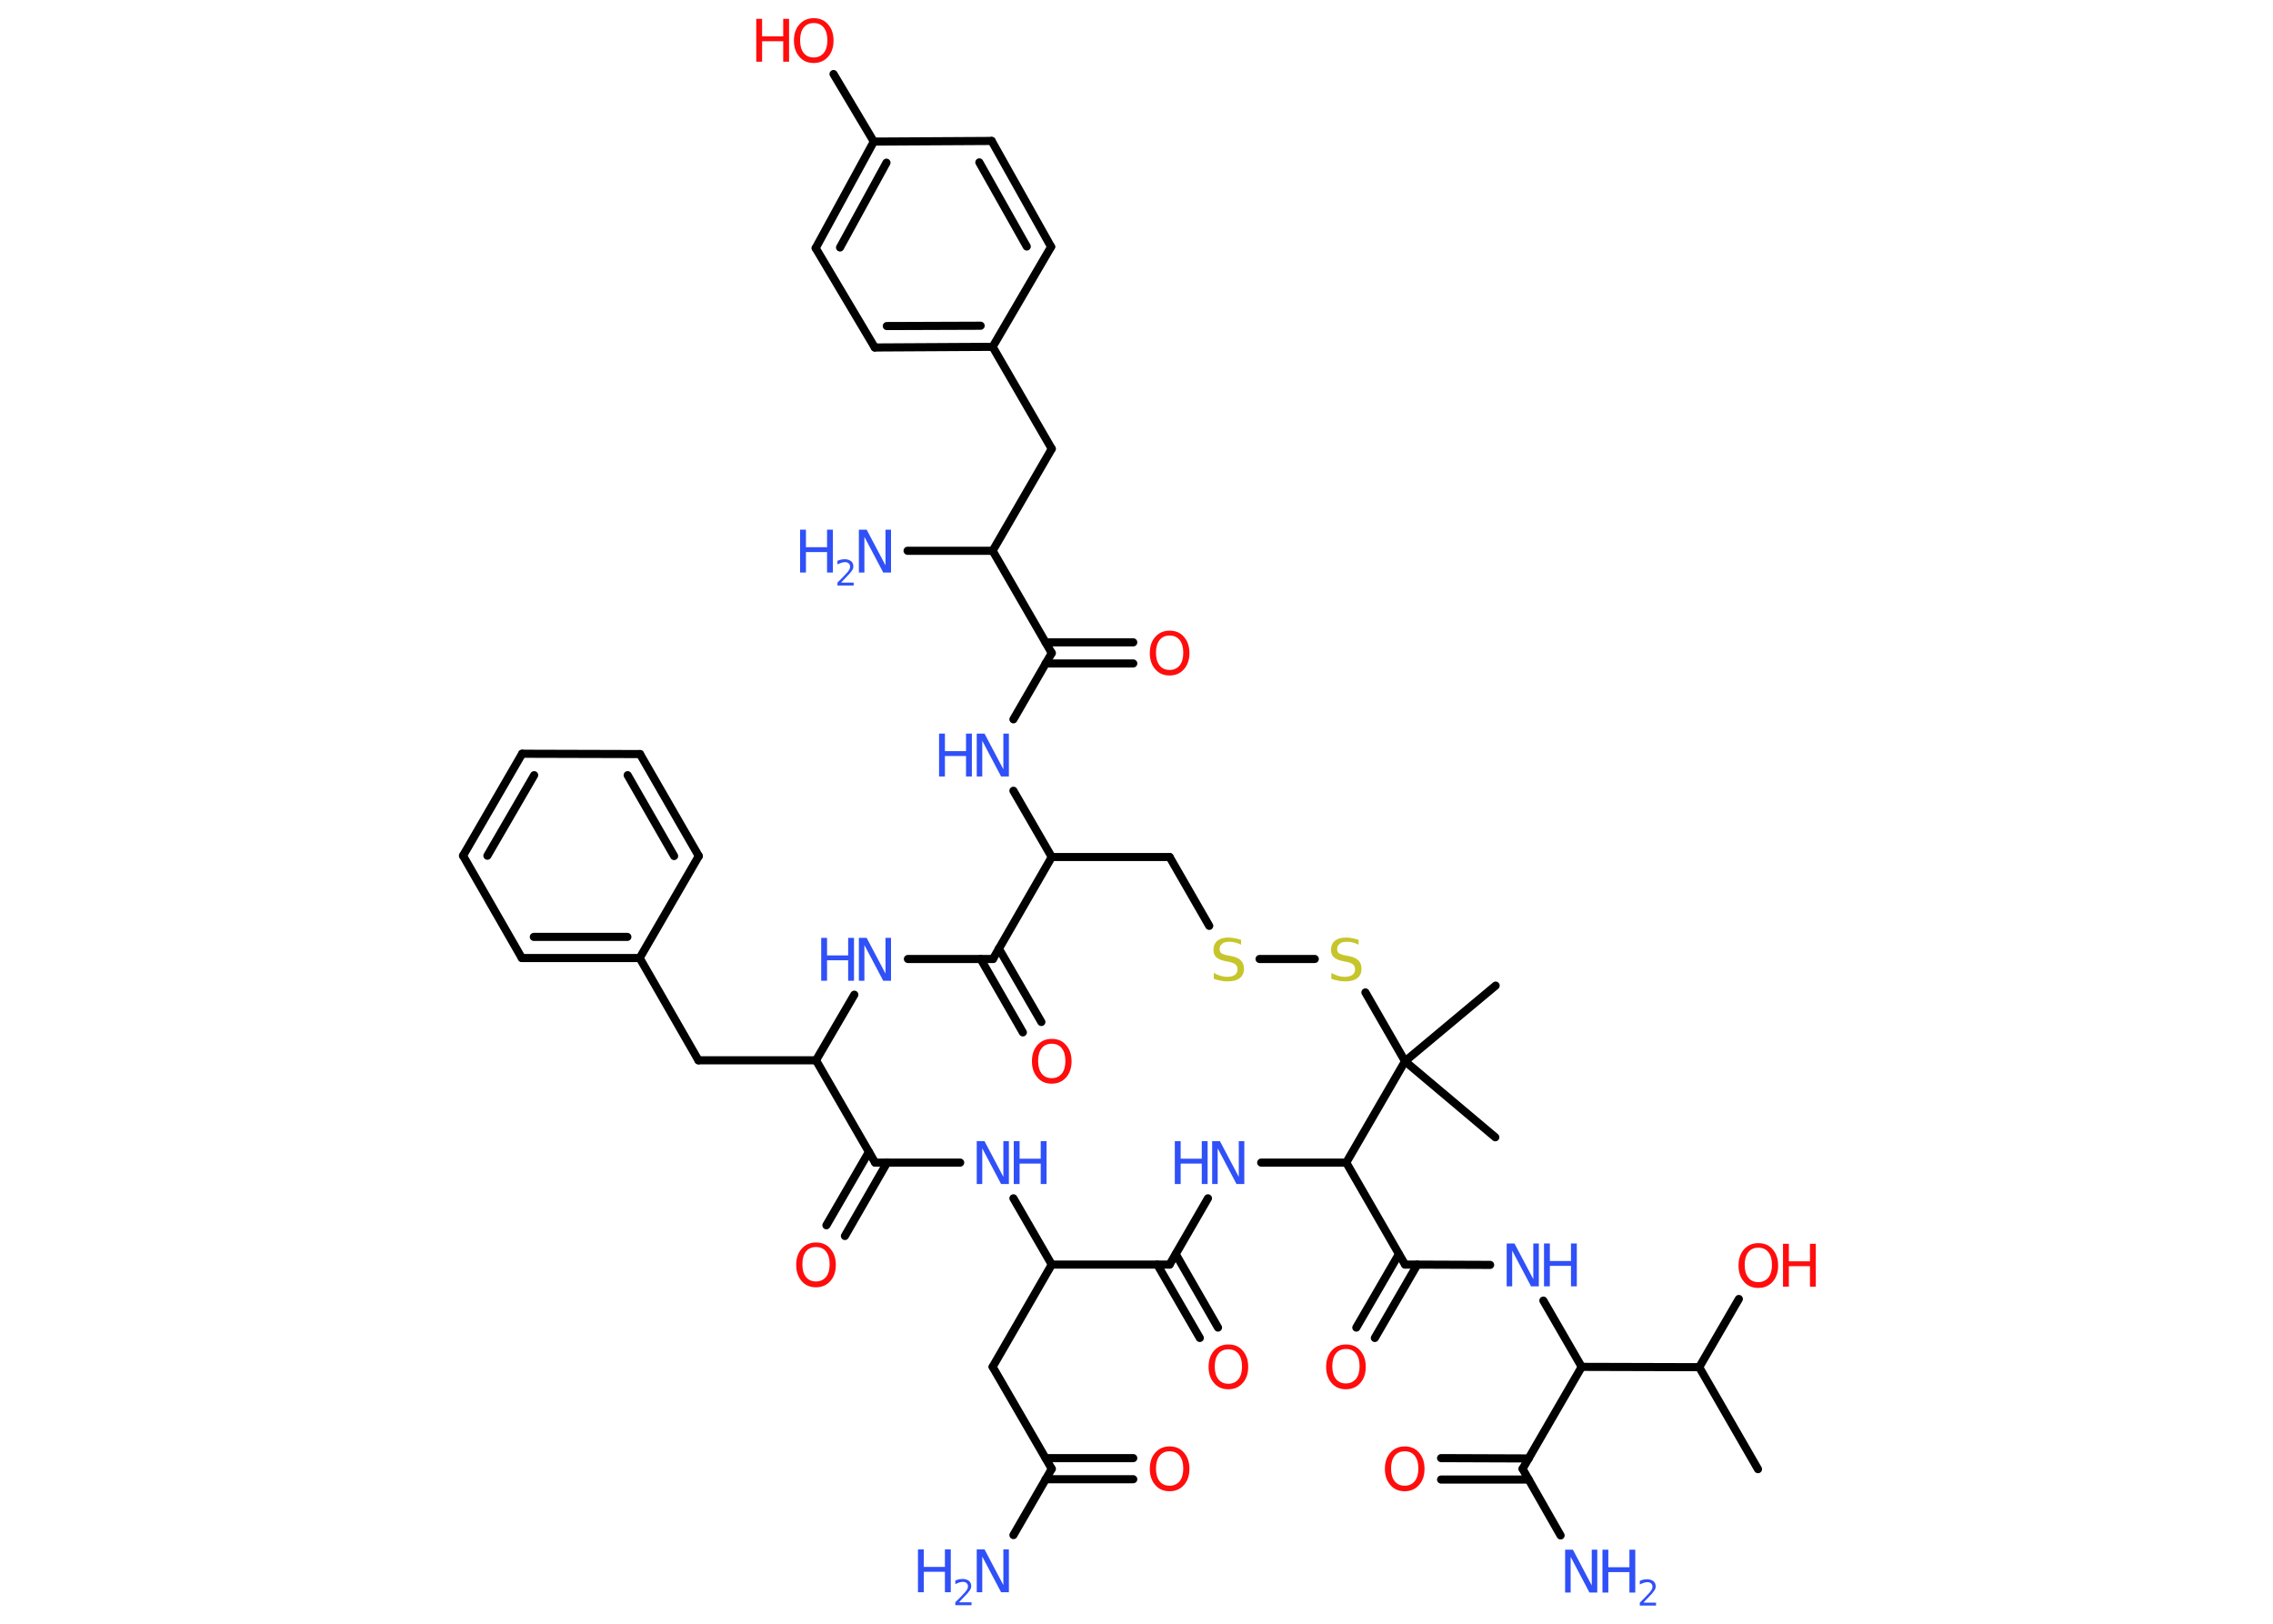 <?xml version='1.0' encoding='UTF-8'?>
<!DOCTYPE svg PUBLIC "-//W3C//DTD SVG 1.1//EN" "http://www.w3.org/Graphics/SVG/1.1/DTD/svg11.dtd">
<svg version='1.2' xmlns='http://www.w3.org/2000/svg' xmlns:xlink='http://www.w3.org/1999/xlink' width='70.0mm' height='50.0mm' viewBox='0 0 70.0 50.0'>
  <desc>Generated by the Chemistry Development Kit (http://github.com/cdk)</desc>
  <g stroke-linecap='round' stroke-linejoin='round' stroke='#000000' stroke-width='.25' fill='#3050F8'>
    <rect x='.0' y='.0' width='70.0' height='50.0' fill='#FFFFFF' stroke='none'/>
    <g id='mol1' class='mol'>
      <line id='mol1bnd1' class='bond' x1='54.14' y1='45.24' x2='52.33' y2='42.1'/>
      <line id='mol1bnd2' class='bond' x1='52.33' y1='42.1' x2='53.55' y2='40.0'/>
      <line id='mol1bnd3' class='bond' x1='52.33' y1='42.1' x2='48.71' y2='42.09'/>
      <line id='mol1bnd4' class='bond' x1='48.71' y1='42.09' x2='47.53' y2='40.05'/>
      <line id='mol1bnd5' class='bond' x1='45.89' y1='38.95' x2='43.27' y2='38.94'/>
      <g id='mol1bnd6' class='bond'>
        <line x1='43.65' y1='38.94' x2='42.34' y2='41.2'/>
        <line x1='43.08' y1='38.62' x2='41.77' y2='40.88'/>
      </g>
      <line id='mol1bnd7' class='bond' x1='43.27' y1='38.94' x2='41.46' y2='35.8'/>
      <line id='mol1bnd8' class='bond' x1='41.46' y1='35.8' x2='38.84' y2='35.8'/>
      <line id='mol1bnd9' class='bond' x1='37.2' y1='36.9' x2='36.02' y2='38.94'/>
      <g id='mol1bnd10' class='bond'>
        <line x1='36.21' y1='38.62' x2='37.51' y2='40.88'/>
        <line x1='35.64' y1='38.94' x2='36.95' y2='41.2'/>
      </g>
      <line id='mol1bnd11' class='bond' x1='36.02' y1='38.94' x2='32.39' y2='38.94'/>
      <line id='mol1bnd12' class='bond' x1='32.39' y1='38.94' x2='30.57' y2='42.09'/>
      <line id='mol1bnd13' class='bond' x1='30.57' y1='42.09' x2='32.39' y2='45.23'/>
      <line id='mol1bnd14' class='bond' x1='32.39' y1='45.23' x2='31.21' y2='47.27'/>
      <g id='mol1bnd15' class='bond'>
        <line x1='32.2' y1='44.9' x2='34.9' y2='44.9'/>
        <line x1='32.2' y1='45.55' x2='34.9' y2='45.55'/>
      </g>
      <line id='mol1bnd16' class='bond' x1='32.39' y1='38.94' x2='31.21' y2='36.9'/>
      <line id='mol1bnd17' class='bond' x1='29.57' y1='35.8' x2='26.95' y2='35.8'/>
      <g id='mol1bnd18' class='bond'>
        <line x1='27.32' y1='35.8' x2='26.02' y2='38.06'/>
        <line x1='26.76' y1='35.47' x2='25.45' y2='37.73'/>
      </g>
      <line id='mol1bnd19' class='bond' x1='26.95' y1='35.8' x2='25.13' y2='32.65'/>
      <line id='mol1bnd20' class='bond' x1='25.13' y1='32.65' x2='21.51' y2='32.65'/>
      <line id='mol1bnd21' class='bond' x1='21.51' y1='32.65' x2='19.7' y2='29.5'/>
      <g id='mol1bnd22' class='bond'>
        <line x1='16.07' y1='29.5' x2='19.7' y2='29.5'/>
        <line x1='16.44' y1='28.85' x2='19.32' y2='28.85'/>
      </g>
      <line id='mol1bnd23' class='bond' x1='16.07' y1='29.5' x2='14.26' y2='26.35'/>
      <g id='mol1bnd24' class='bond'>
        <line x1='16.08' y1='23.21' x2='14.26' y2='26.35'/>
        <line x1='16.45' y1='23.87' x2='15.01' y2='26.35'/>
      </g>
      <line id='mol1bnd25' class='bond' x1='16.08' y1='23.21' x2='19.71' y2='23.22'/>
      <g id='mol1bnd26' class='bond'>
        <line x1='21.52' y1='26.36' x2='19.71' y2='23.22'/>
        <line x1='20.76' y1='26.36' x2='19.33' y2='23.87'/>
      </g>
      <line id='mol1bnd27' class='bond' x1='19.7' y1='29.5' x2='21.52' y2='26.36'/>
      <line id='mol1bnd28' class='bond' x1='25.13' y1='32.65' x2='26.31' y2='30.63'/>
      <line id='mol1bnd29' class='bond' x1='27.96' y1='29.53' x2='30.58' y2='29.53'/>
      <g id='mol1bnd30' class='bond'>
        <line x1='30.76' y1='29.21' x2='32.07' y2='31.47'/>
        <line x1='30.2' y1='29.53' x2='31.5' y2='31.79'/>
      </g>
      <line id='mol1bnd31' class='bond' x1='30.58' y1='29.53' x2='32.39' y2='26.39'/>
      <line id='mol1bnd32' class='bond' x1='32.39' y1='26.39' x2='31.21' y2='24.35'/>
      <line id='mol1bnd33' class='bond' x1='31.21' y1='22.15' x2='32.39' y2='20.11'/>
      <g id='mol1bnd34' class='bond'>
        <line x1='32.2' y1='19.78' x2='34.9' y2='19.78'/>
        <line x1='32.2' y1='20.43' x2='34.9' y2='20.43'/>
      </g>
      <line id='mol1bnd35' class='bond' x1='32.39' y1='20.11' x2='30.57' y2='16.96'/>
      <line id='mol1bnd36' class='bond' x1='30.57' y1='16.96' x2='27.95' y2='16.96'/>
      <line id='mol1bnd37' class='bond' x1='30.57' y1='16.96' x2='32.39' y2='13.82'/>
      <line id='mol1bnd38' class='bond' x1='32.39' y1='13.82' x2='30.57' y2='10.68'/>
      <g id='mol1bnd39' class='bond'>
        <line x1='26.94' y1='10.7' x2='30.57' y2='10.68'/>
        <line x1='27.31' y1='10.04' x2='30.2' y2='10.03'/>
      </g>
      <line id='mol1bnd40' class='bond' x1='26.94' y1='10.7' x2='25.12' y2='7.64'/>
      <g id='mol1bnd41' class='bond'>
        <line x1='26.91' y1='4.36' x2='25.12' y2='7.64'/>
        <line x1='27.3' y1='5.01' x2='25.87' y2='7.62'/>
      </g>
      <line id='mol1bnd42' class='bond' x1='26.91' y1='4.36' x2='25.67' y2='2.28'/>
      <line id='mol1bnd43' class='bond' x1='26.91' y1='4.36' x2='30.54' y2='4.34'/>
      <g id='mol1bnd44' class='bond'>
        <line x1='32.37' y1='7.6' x2='30.54' y2='4.34'/>
        <line x1='31.62' y1='7.59' x2='30.16' y2='5.0'/>
      </g>
      <line id='mol1bnd45' class='bond' x1='30.57' y1='10.68' x2='32.37' y2='7.6'/>
      <line id='mol1bnd46' class='bond' x1='32.39' y1='26.39' x2='36.02' y2='26.39'/>
      <line id='mol1bnd47' class='bond' x1='36.02' y1='26.39' x2='37.24' y2='28.51'/>
      <line id='mol1bnd48' class='bond' x1='38.79' y1='29.53' x2='40.49' y2='29.53'/>
      <line id='mol1bnd49' class='bond' x1='42.05' y1='30.56' x2='43.27' y2='32.68'/>
      <line id='mol1bnd50' class='bond' x1='41.46' y1='35.8' x2='43.27' y2='32.68'/>
      <line id='mol1bnd51' class='bond' x1='43.27' y1='32.68' x2='46.05' y2='35.02'/>
      <line id='mol1bnd52' class='bond' x1='43.27' y1='32.68' x2='46.06' y2='30.35'/>
      <line id='mol1bnd53' class='bond' x1='48.71' y1='42.09' x2='46.89' y2='45.23'/>
      <line id='mol1bnd54' class='bond' x1='46.89' y1='45.23' x2='48.06' y2='47.28'/>
      <g id='mol1bnd55' class='bond'>
        <line x1='47.08' y1='45.56' x2='44.38' y2='45.56'/>
        <line x1='47.08' y1='44.91' x2='44.38' y2='44.9'/>
      </g>
      <g id='mol1atm3' class='atom'>
        <path d='M54.15 38.42q-.2 .0 -.31 .14q-.11 .14 -.11 .39q.0 .25 .11 .39q.11 .14 .31 .14q.19 .0 .31 -.14q.11 -.14 .11 -.39q.0 -.25 -.11 -.39q-.11 -.14 -.31 -.14zM54.15 38.28q.28 .0 .44 .19q.17 .19 .17 .5q.0 .31 -.17 .5q-.17 .19 -.44 .19q-.28 .0 -.44 -.19q-.17 -.19 -.17 -.5q.0 -.31 .17 -.5q.17 -.19 .44 -.19z' stroke='none' fill='#FF0D0D'/>
        <path d='M54.91 38.3h.18v.54h.65v-.54h.18v1.32h-.18v-.63h-.65v.63h-.18v-1.32z' stroke='none' fill='#FF0D0D'/>
      </g>
      <g id='mol1atm5' class='atom'>
        <path d='M46.4 38.29h.24l.58 1.1v-1.1h.17v1.32h-.24l-.58 -1.1v1.1h-.17v-1.32z' stroke='none'/>
        <path d='M47.55 38.29h.18v.54h.65v-.54h.18v1.32h-.18v-.63h-.65v.63h-.18v-1.32z' stroke='none'/>
      </g>
      <path id='mol1atm7' class='atom' d='M41.45 41.54q-.2 .0 -.31 .14q-.11 .14 -.11 .39q.0 .25 .11 .39q.11 .14 .31 .14q.19 .0 .31 -.14q.11 -.14 .11 -.39q.0 -.25 -.11 -.39q-.11 -.14 -.31 -.14zM41.45 41.4q.28 .0 .44 .19q.17 .19 .17 .5q.0 .31 -.17 .5q-.17 .19 -.44 .19q-.28 .0 -.44 -.19q-.17 -.19 -.17 -.5q.0 -.31 .17 -.5q.17 -.19 .44 -.19z' stroke='none' fill='#FF0D0D'/>
      <g id='mol1atm9' class='atom'>
        <path d='M37.33 35.14h.24l.58 1.1v-1.1h.17v1.32h-.24l-.58 -1.1v1.1h-.17v-1.32z' stroke='none'/>
        <path d='M36.18 35.14h.18v.54h.65v-.54h.18v1.32h-.18v-.63h-.65v.63h-.18v-1.32z' stroke='none'/>
      </g>
      <path id='mol1atm11' class='atom' d='M37.83 41.55q-.2 .0 -.31 .14q-.11 .14 -.11 .39q.0 .25 .11 .39q.11 .14 .31 .14q.19 .0 .31 -.14q.11 -.14 .11 -.39q.0 -.25 -.11 -.39q-.11 -.14 -.31 -.14zM37.83 41.4q.28 .0 .44 .19q.17 .19 .17 .5q.0 .31 -.17 .5q-.17 .19 -.44 .19q-.28 .0 -.44 -.19q-.17 -.19 -.17 -.5q.0 -.31 .17 -.5q.17 -.19 .44 -.19z' stroke='none' fill='#FF0D0D'/>
      <g id='mol1atm15' class='atom'>
        <path d='M30.08 47.71h.24l.58 1.1v-1.1h.17v1.32h-.24l-.58 -1.1v1.1h-.17v-1.32z' stroke='none'/>
        <path d='M28.27 47.71h.18v.54h.65v-.54h.18v1.32h-.18v-.63h-.65v.63h-.18v-1.32z' stroke='none'/>
        <path d='M29.55 49.34h.37v.09h-.5v-.09q.06 -.06 .17 -.17q.1 -.11 .13 -.14q.05 -.06 .07 -.1q.02 -.04 .02 -.08q.0 -.06 -.04 -.1q-.04 -.04 -.12 -.04q-.05 .0 -.11 .02q-.06 .02 -.12 .05v-.11q.07 -.03 .12 -.04q.06 -.01 .1 -.01q.12 .0 .2 .06q.07 .06 .07 .16q.0 .05 -.02 .09q-.02 .04 -.07 .1q-.01 .02 -.08 .09q-.07 .07 -.2 .21z' stroke='none'/>
      </g>
      <path id='mol1atm16' class='atom' d='M36.02 44.69q-.2 .0 -.31 .14q-.11 .14 -.11 .39q.0 .25 .11 .39q.11 .14 .31 .14q.19 .0 .31 -.14q.11 -.14 .11 -.39q.0 -.25 -.11 -.39q-.11 -.14 -.31 -.14zM36.02 44.54q.28 .0 .44 .19q.17 .19 .17 .5q.0 .31 -.17 .5q-.17 .19 -.44 .19q-.28 .0 -.44 -.19q-.17 -.19 -.17 -.5q.0 -.31 .17 -.5q.17 -.19 .44 -.19z' stroke='none' fill='#FF0D0D'/>
      <g id='mol1atm17' class='atom'>
        <path d='M30.08 35.14h.24l.58 1.1v-1.1h.17v1.32h-.24l-.58 -1.1v1.1h-.17v-1.32z' stroke='none'/>
        <path d='M31.22 35.14h.18v.54h.65v-.54h.18v1.32h-.18v-.63h-.65v.63h-.18v-1.32z' stroke='none'/>
      </g>
      <path id='mol1atm19' class='atom' d='M25.13 38.4q-.2 .0 -.31 .14q-.11 .14 -.11 .39q.0 .25 .11 .39q.11 .14 .31 .14q.19 .0 .31 -.14q.11 -.14 .11 -.39q.0 -.25 -.11 -.39q-.11 -.14 -.31 -.14zM25.13 38.26q.28 .0 .44 .19q.17 .19 .17 .5q.0 .31 -.17 .5q-.17 .19 -.44 .19q-.28 .0 -.44 -.19q-.17 -.19 -.17 -.5q.0 -.31 .17 -.5q.17 -.19 .44 -.19z' stroke='none' fill='#FF0D0D'/>
      <g id='mol1atm28' class='atom'>
        <path d='M26.45 28.88h.24l.58 1.1v-1.1h.17v1.32h-.24l-.58 -1.1v1.1h-.17v-1.32z' stroke='none'/>
        <path d='M25.29 28.88h.18v.54h.65v-.54h.18v1.32h-.18v-.63h-.65v.63h-.18v-1.32z' stroke='none'/>
      </g>
      <path id='mol1atm30' class='atom' d='M32.39 32.14q-.2 .0 -.31 .14q-.11 .14 -.11 .39q.0 .25 .11 .39q.11 .14 .31 .14q.19 .0 .31 -.14q.11 -.14 .11 -.39q.0 -.25 -.11 -.39q-.11 -.14 -.31 -.14zM32.39 31.99q.28 .0 .44 .19q.17 .19 .17 .5q.0 .31 -.17 .5q-.17 .19 -.44 .19q-.28 .0 -.44 -.19q-.17 -.19 -.17 -.5q.0 -.31 .17 -.5q.17 -.19 .44 -.19z' stroke='none' fill='#FF0D0D'/>
      <g id='mol1atm32' class='atom'>
        <path d='M30.08 22.59h.24l.58 1.1v-1.1h.17v1.32h-.24l-.58 -1.1v1.1h-.17v-1.32z' stroke='none'/>
        <path d='M28.92 22.59h.18v.54h.65v-.54h.18v1.32h-.18v-.63h-.65v.63h-.18v-1.32z' stroke='none'/>
      </g>
      <path id='mol1atm34' class='atom' d='M36.02 19.57q-.2 .0 -.31 .14q-.11 .14 -.11 .39q.0 .25 .11 .39q.11 .14 .31 .14q.19 .0 .31 -.14q.11 -.14 .11 -.39q.0 -.25 -.11 -.39q-.11 -.14 -.31 -.14zM36.02 19.42q.28 .0 .44 .19q.17 .19 .17 .5q.0 .31 -.17 .5q-.17 .19 -.44 .19q-.28 .0 -.44 -.19q-.17 -.19 -.17 -.5q.0 -.31 .17 -.5q.17 -.19 .44 -.19z' stroke='none' fill='#FF0D0D'/>
      <g id='mol1atm36' class='atom'>
        <path d='M26.45 16.31h.24l.58 1.1v-1.1h.17v1.32h-.24l-.58 -1.1v1.1h-.17v-1.32z' stroke='none'/>
        <path d='M24.64 16.31h.18v.54h.65v-.54h.18v1.32h-.18v-.63h-.65v.63h-.18v-1.32z' stroke='none'/>
        <path d='M25.92 17.94h.37v.09h-.5v-.09q.06 -.06 .17 -.17q.1 -.11 .13 -.14q.05 -.06 .07 -.1q.02 -.04 .02 -.08q.0 -.06 -.04 -.1q-.04 -.04 -.12 -.04q-.05 .0 -.11 .02q-.06 .02 -.12 .05v-.11q.07 -.03 .12 -.04q.06 -.01 .1 -.01q.12 .0 .2 .06q.07 .06 .07 .16q.0 .05 -.02 .09q-.02 .04 -.07 .1q-.01 .02 -.08 .09q-.07 .07 -.2 .21z' stroke='none'/>
      </g>
      <g id='mol1atm42' class='atom'>
        <path d='M25.06 .71q-.2 .0 -.31 .14q-.11 .14 -.11 .39q.0 .25 .11 .39q.11 .14 .31 .14q.19 .0 .31 -.14q.11 -.14 .11 -.39q.0 -.25 -.11 -.39q-.11 -.14 -.31 -.14zM25.06 .56q.28 .0 .44 .19q.17 .19 .17 .5q.0 .31 -.17 .5q-.17 .19 -.44 .19q-.28 .0 -.44 -.19q-.17 -.19 -.17 -.5q.0 -.31 .17 -.5q.17 -.19 .44 -.19z' stroke='none' fill='#FF0D0D'/>
        <path d='M23.29 .58h.18v.54h.65v-.54h.18v1.32h-.18v-.63h-.65v.63h-.18v-1.32z' stroke='none' fill='#FF0D0D'/>
      </g>
      <path id='mol1atm46' class='atom' d='M38.22 28.92v.17q-.1 -.05 -.19 -.07q-.09 -.02 -.17 -.02q-.15 .0 -.22 .06q-.08 .06 -.08 .16q.0 .09 .05 .13q.05 .04 .2 .07l.11 .02q.2 .04 .29 .13q.1 .1 .1 .26q.0 .19 -.13 .29q-.13 .1 -.38 .1q-.09 .0 -.2 -.02q-.11 -.02 -.22 -.06v-.18q.11 .06 .21 .09q.1 .03 .2 .03q.15 .0 .24 -.06q.08 -.06 .08 -.17q.0 -.1 -.06 -.15q-.06 -.05 -.19 -.08l-.11 -.02q-.2 -.04 -.29 -.12q-.09 -.08 -.09 -.23q.0 -.18 .12 -.28q.12 -.1 .34 -.1q.09 .0 .19 .02q.1 .02 .2 .05z' stroke='none' fill='#C6C62C'/>
      <path id='mol1atm47' class='atom' d='M41.84 28.92v.17q-.1 -.05 -.19 -.07q-.09 -.02 -.17 -.02q-.15 .0 -.22 .06q-.08 .06 -.08 .16q.0 .09 .05 .13q.05 .04 .2 .07l.11 .02q.2 .04 .29 .13q.1 .1 .1 .26q.0 .19 -.13 .29q-.13 .1 -.38 .1q-.09 .0 -.2 -.02q-.11 -.02 -.22 -.06v-.18q.11 .06 .21 .09q.1 .03 .2 .03q.15 .0 .24 -.06q.08 -.06 .08 -.17q.0 -.1 -.06 -.15q-.06 -.05 -.19 -.08l-.11 -.02q-.2 -.04 -.29 -.12q-.09 -.08 -.09 -.23q.0 -.18 .12 -.28q.12 -.1 .34 -.1q.09 .0 .19 .02q.1 .02 .2 .05z' stroke='none' fill='#C6C62C'/>
      <g id='mol1atm52' class='atom'>
        <path d='M48.2 47.72h.24l.58 1.1v-1.1h.17v1.32h-.24l-.58 -1.1v1.1h-.17v-1.32z' stroke='none'/>
        <path d='M49.35 47.72h.18v.54h.65v-.54h.18v1.32h-.18v-.63h-.65v.63h-.18v-1.32z' stroke='none'/>
        <path d='M50.63 49.35h.37v.09h-.5v-.09q.06 -.06 .17 -.17q.1 -.11 .13 -.14q.05 -.06 .07 -.1q.02 -.04 .02 -.08q.0 -.06 -.04 -.1q-.04 -.04 -.12 -.04q-.05 .0 -.11 .02q-.06 .02 -.12 .05v-.11q.07 -.03 .12 -.04q.06 -.01 .1 -.01q.12 .0 .2 .06q.07 .06 .07 .16q.0 .05 -.02 .09q-.02 .04 -.07 .1q-.01 .02 -.08 .09q-.07 .07 -.2 .21z' stroke='none'/>
      </g>
      <path id='mol1atm53' class='atom' d='M43.26 44.69q-.2 .0 -.31 .14q-.11 .14 -.11 .39q.0 .25 .11 .39q.11 .14 .31 .14q.19 .0 .31 -.14q.11 -.14 .11 -.39q.0 -.25 -.11 -.39q-.11 -.14 -.31 -.14zM43.26 44.54q.28 .0 .44 .19q.17 .19 .17 .5q.0 .31 -.17 .5q-.17 .19 -.44 .19q-.28 .0 -.44 -.19q-.17 -.19 -.17 -.5q.0 -.31 .17 -.5q.17 -.19 .44 -.19z' stroke='none' fill='#FF0D0D'/>
    </g>
  </g>
</svg>
